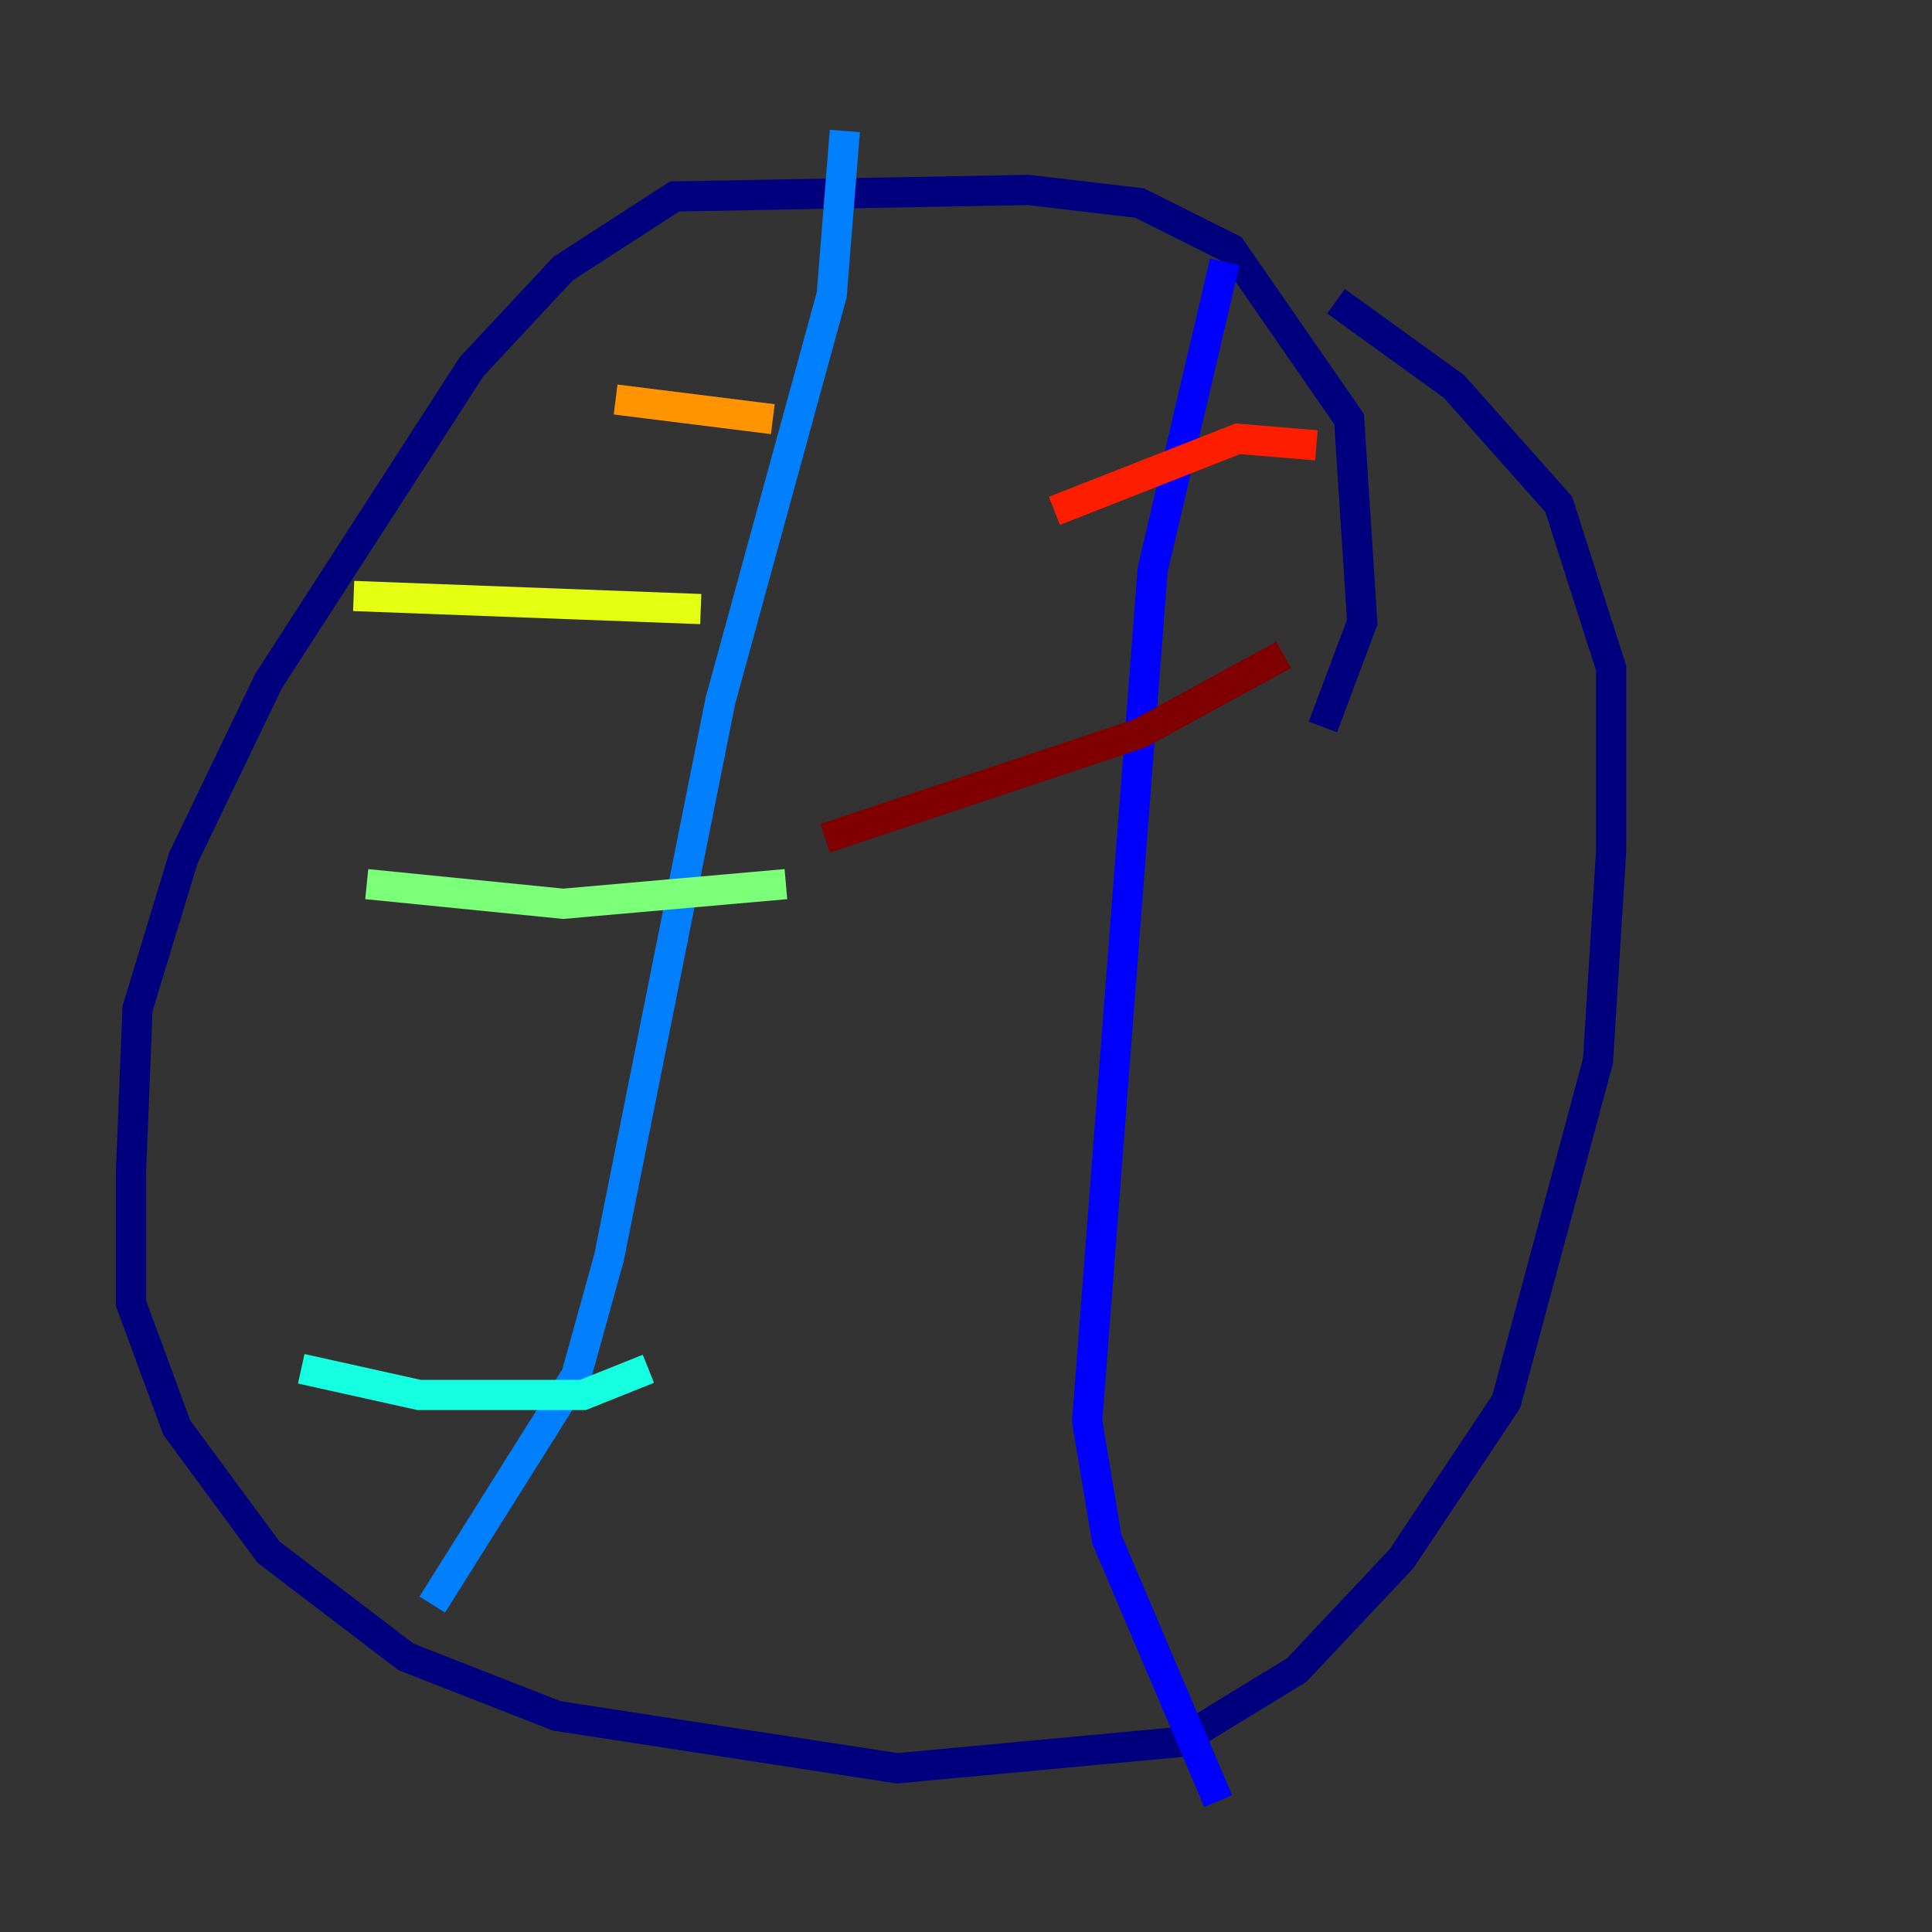 <?xml version="1.0" encoding="utf-8" ?>
<svg baseProfile="tiny" height="128" version="1.2" viewBox="0,0,128,128" width="128" xmlns="http://www.w3.org/2000/svg" xmlns:ev="http://www.w3.org/2001/xml-events" xmlns:xlink="http://www.w3.org/1999/xlink"><rect x="0" y="0" width="128" height="128" fill="#333333" stroke="none"/><defs /><polyline fill="none" points="87.647,48.163 90.251,41.22 89.383,27.77 81.573,16.488 75.498,13.451 68.122,12.583 44.691,13.017 37.315,17.79 31.241,24.298 17.79,45.125 12.149,56.841 9.112,66.82 8.678,77.668 8.678,86.346 11.715,94.59 17.79,102.834 26.902,109.776 36.881,113.681 59.444,117.153 78.102,115.417 85.912,110.644 92.854,103.268 99.797,92.854 105.871,70.291 106.739,56.407 106.739,44.258 103.268,33.41 96.325,25.6 88.515,19.959" stroke="#00007f" stroke-width="2" /><polyline fill="none" points="81.139,17.356 76.366,37.749 72.027,94.156 73.329,101.966 80.705,119.322" stroke="#0000ff" stroke-width="2" /><polyline fill="none" points="55.973,8.678 55.105,19.525 47.729,46.427 40.352,83.308 38.183,91.119 28.637,106.305" stroke="#0080ff" stroke-width="2" /><polyline fill="none" points="42.956,90.685 38.617,92.42 27.77,92.42 19.959,90.685" stroke="#15ffe1" stroke-width="2" /><polyline fill="none" points="52.068,58.576 37.315,59.878 24.298,58.576" stroke="#7cff79" stroke-width="2" /><polyline fill="none" points="46.427,40.352 23.43,39.485" stroke="#e4ff12" stroke-width="2" /><polyline fill="none" points="51.2,27.77 40.786,26.468" stroke="#ff9400" stroke-width="2" /><polyline fill="none" points="87.214,29.505 82.007,29.071 69.858,33.844" stroke="#ff1d00" stroke-width="2" /><polyline fill="none" points="85.044,43.39 75.498,48.597 54.671,55.539" stroke="#7f0000" stroke-width="2" /></svg>